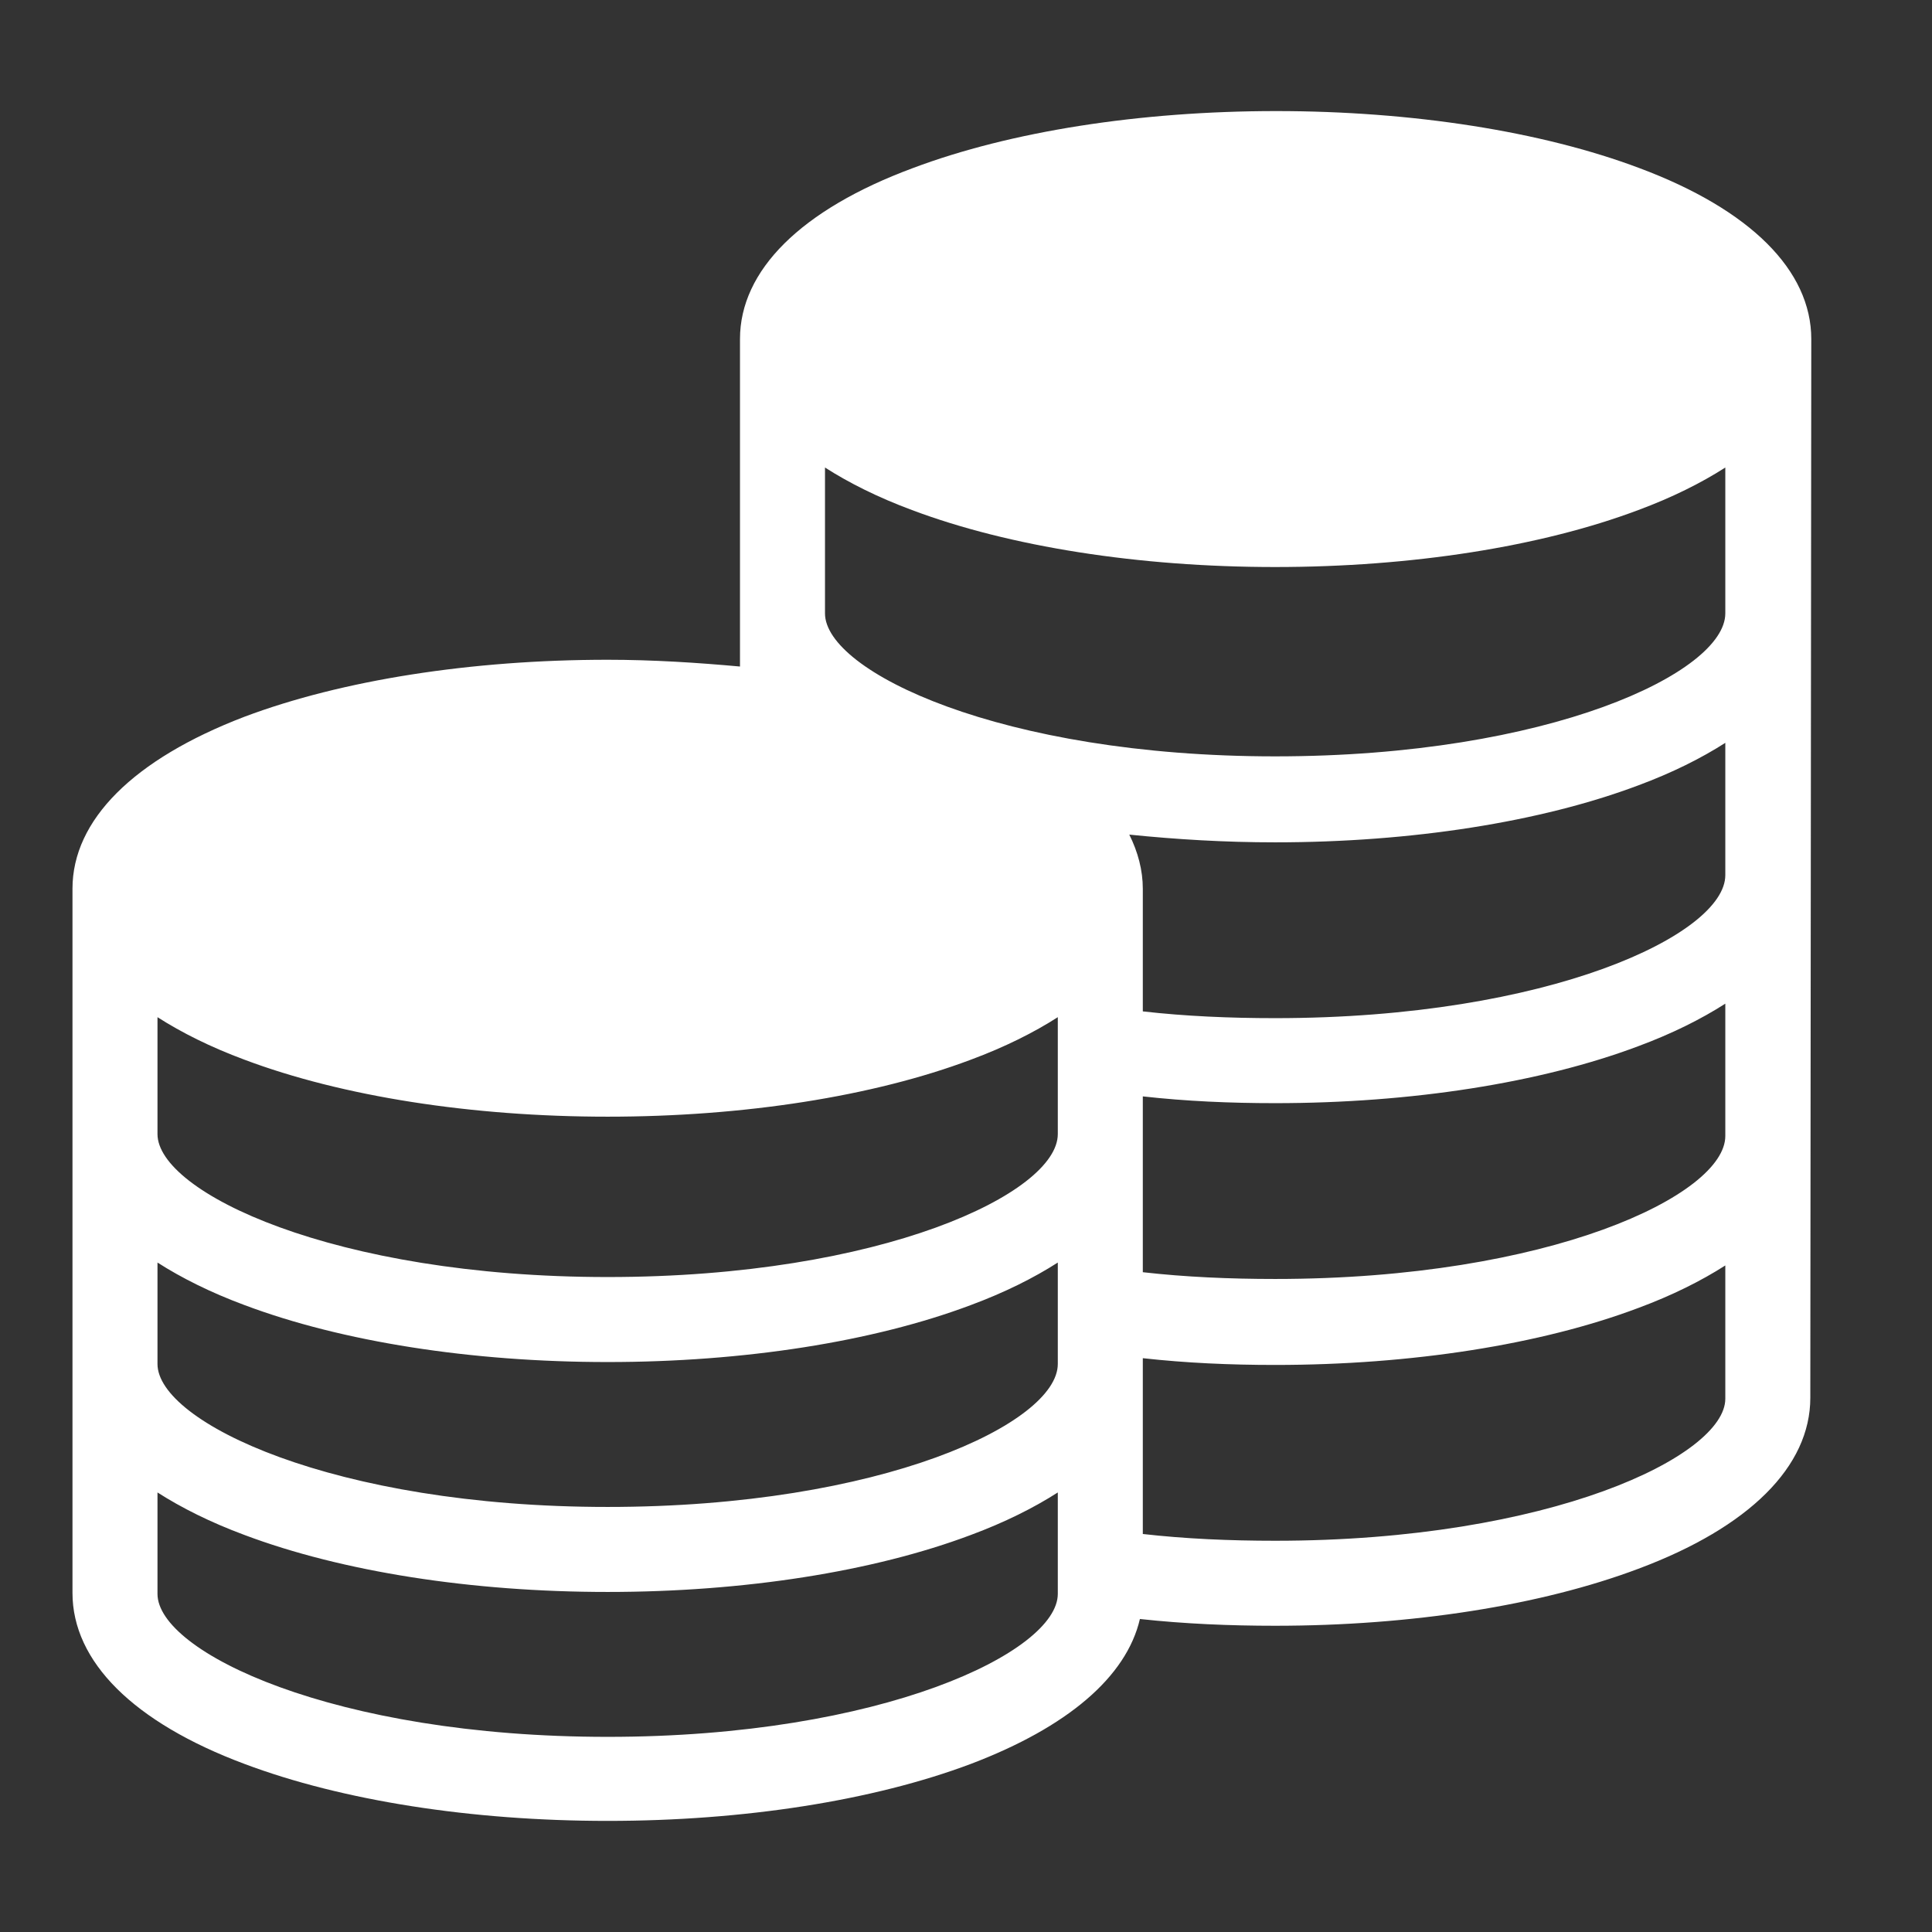 <svg width="128" height="128" viewBox="0 0 128 128" fill="none" xmlns="http://www.w3.org/2000/svg">
<rect x="0" y="0" width="128" height="128" fill="#333333" stroke="none"/>
<path d="M120.002 22.463C120.002 17.919 115.97 13.887 108.61 11.135C102.146 8.703 93.57 7.359 84.546 7.359C75.522 7.359 66.946 8.703 60.482 11.135C53.058 13.887 49.026 17.919 49.026 22.463V44.159C46.21 43.903 43.266 43.711 40.258 43.711C31.234 43.711 22.658 45.055 16.194 47.487C8.834 50.303 4.802 54.335 4.802 58.879V105.535C4.802 110.079 8.834 114.111 16.194 116.863C22.658 119.295 31.234 120.639 40.258 120.639C49.282 120.639 57.858 119.295 64.322 116.863C70.722 114.431 74.626 111.103 75.522 107.263C78.466 107.583 81.474 107.711 84.482 107.711C93.506 107.711 102.082 106.367 108.546 103.935C115.906 101.183 119.938 97.151 119.938 92.607V92.415V92.223L120.002 22.463ZM114.306 75.263C114.306 79.167 102.658 84.735 84.482 84.735C81.474 84.735 78.53 84.607 75.714 84.287V72.639C78.594 72.959 81.474 73.087 84.482 73.087C93.506 73.087 102.082 71.743 108.546 69.311C110.786 68.479 112.706 67.519 114.306 66.495V75.263ZM70.082 75.135C70.082 79.039 58.434 84.607 40.258 84.607C22.082 84.607 10.434 78.975 10.434 75.135V67.391C12.034 68.415 13.954 69.375 16.194 70.207C22.658 72.639 31.234 73.983 40.258 73.983C49.282 73.983 57.858 72.639 64.322 70.207C66.562 69.375 68.482 68.415 70.082 67.391V75.135ZM10.434 83.647C12.034 84.671 13.954 85.631 16.194 86.463C22.658 88.895 31.234 90.239 40.258 90.239C49.282 90.239 57.858 88.895 64.322 86.463C66.562 85.631 68.482 84.671 70.082 83.647V90.367C70.082 94.271 58.434 99.839 40.258 99.839C22.082 99.839 10.434 94.207 10.434 90.367V83.647ZM114.306 57.983C114.306 61.887 102.658 67.455 84.482 67.455C81.474 67.455 78.53 67.327 75.714 67.007V58.879C75.714 57.663 75.394 56.447 74.818 55.295C77.954 55.615 81.154 55.807 84.482 55.807C93.506 55.807 102.082 54.463 108.546 52.031C110.786 51.199 112.706 50.239 114.306 49.215V57.983ZM114.306 40.639C114.306 44.543 102.658 50.111 84.482 50.111C66.306 50.111 54.658 44.479 54.658 40.639V30.975C56.258 31.999 58.178 32.959 60.418 33.791C66.882 36.223 75.458 37.567 84.482 37.567C93.506 37.567 102.082 36.223 108.546 33.791C110.786 32.959 112.706 31.999 114.306 30.975V40.639ZM40.258 115.071C22.082 115.071 10.434 109.439 10.434 105.599V105.407V98.879C12.034 99.903 13.954 100.863 16.194 101.695C22.658 104.127 31.234 105.471 40.258 105.471C49.282 105.471 57.858 104.127 64.322 101.695C66.562 100.863 68.482 99.903 70.082 98.879V105.599C70.082 109.439 58.434 115.071 40.258 115.071ZM84.482 102.079C81.474 102.079 78.53 101.951 75.714 101.631V89.983C78.594 90.303 81.474 90.431 84.482 90.431C93.506 90.431 102.082 89.087 108.546 86.655C110.786 85.823 112.706 84.863 114.306 83.839V92.671C114.306 96.447 102.722 102.079 84.482 102.079Z" fill="white"/>
</svg>
